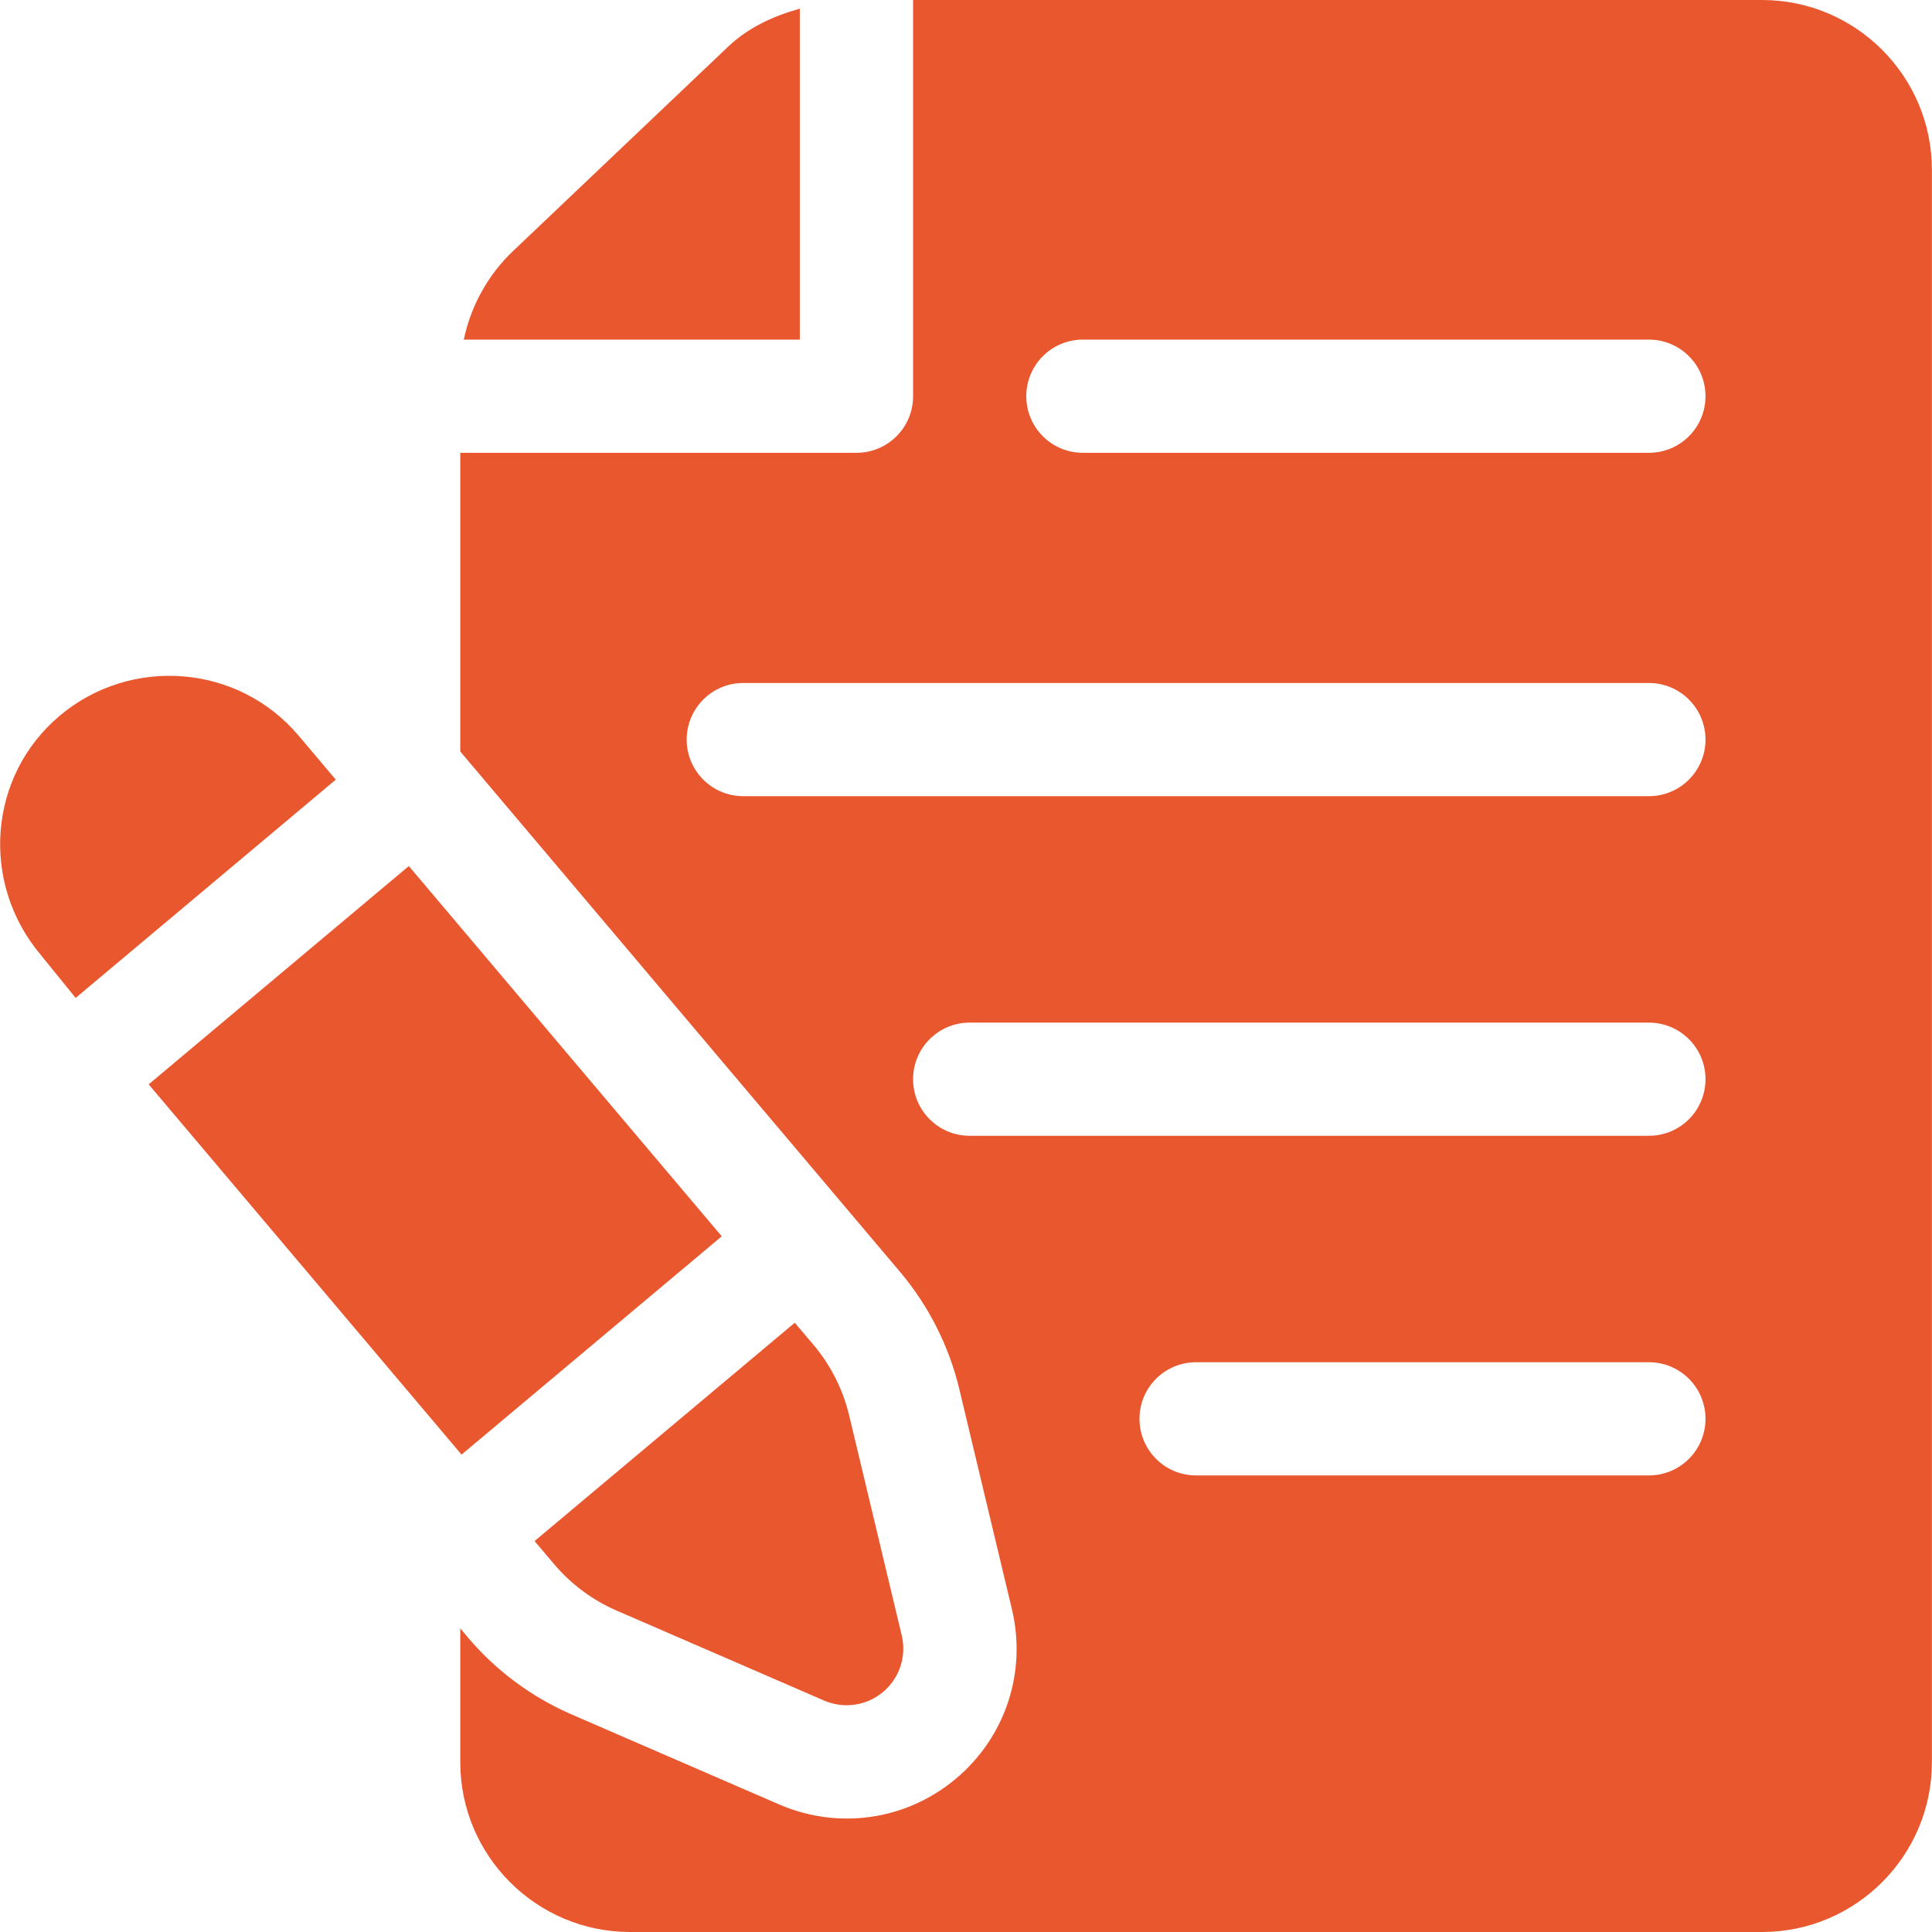 <svg width="59" height="59" viewBox="0 0 59 59" fill="none" xmlns="http://www.w3.org/2000/svg">
<path d="M1.833 21.85C3.981 20.044 7.268 20.259 9.134 22.483L10.254 23.809L2.31 30.475L1.239 29.154C-0.602 26.965 -0.369 23.695 1.833 21.85Z" fill="#E9572F"/>
<path d="M24.271 40.394L24.863 41.093C25.376 41.708 25.745 42.442 25.931 43.22L27.538 49.945C27.69 50.581 27.469 51.25 26.967 51.67C26.48 52.08 25.791 52.199 25.17 51.934L18.824 49.182C18.09 48.863 17.432 48.372 16.919 47.763L16.325 47.061L24.271 40.394Z" fill="#E9572F"/>
<path d="M12.485 26.448L22.041 37.754L14.095 44.421L4.54 33.114L12.485 26.448Z" fill="#E9572F"/>
<path d="M15.67 7.664L22.236 1.425C22.857 0.836 23.62 0.489 24.425 0.264V10.371H14.163C14.378 9.344 14.901 8.393 15.67 7.664Z" fill="#E9572F"/>
<path d="M29.295 42.417C28.986 41.124 28.37 39.9 27.516 38.877L14.056 22.95V13.828H26.155C27.111 13.828 27.884 13.055 27.884 12.1V0H53.811C56.671 0 58.997 2.326 58.997 5.186V53.815C58.997 56.674 56.671 59 53.811 59H19.241C16.382 59 14.056 56.674 14.056 53.815V49.728L14.28 49.994C15.129 51.005 16.225 51.82 17.445 52.352L23.795 55.105C25.585 55.878 27.657 55.605 29.19 54.32C30.704 53.049 31.361 51.066 30.902 49.142L29.295 42.417ZM50.354 10.371H33.069C32.114 10.371 31.341 11.144 31.341 12.1C31.341 13.055 32.114 13.828 33.069 13.828H50.354C51.31 13.828 52.083 13.055 52.083 12.1C52.083 11.144 51.31 10.371 50.354 10.371ZM50.354 20.857H22.698C21.743 20.857 20.97 21.631 20.97 22.586C20.97 23.541 21.743 24.314 22.698 24.314H50.354C51.31 24.314 52.083 23.541 52.083 22.586C52.083 21.631 51.31 20.857 50.354 20.857ZM36.526 45.057H50.354C51.31 45.057 52.083 44.283 52.083 43.328C52.083 42.373 51.31 41.6 50.354 41.6H36.526C35.571 41.6 34.798 42.373 34.798 43.328C34.798 44.283 35.571 45.057 36.526 45.057ZM50.354 34.685C51.31 34.685 52.083 33.912 52.083 32.957C52.083 32.002 51.31 31.229 50.354 31.229H29.612C28.657 31.229 27.884 32.002 27.884 32.957C27.884 33.912 28.657 34.685 29.612 34.685H50.354Z" fill="#E9572F"/>
</svg>
